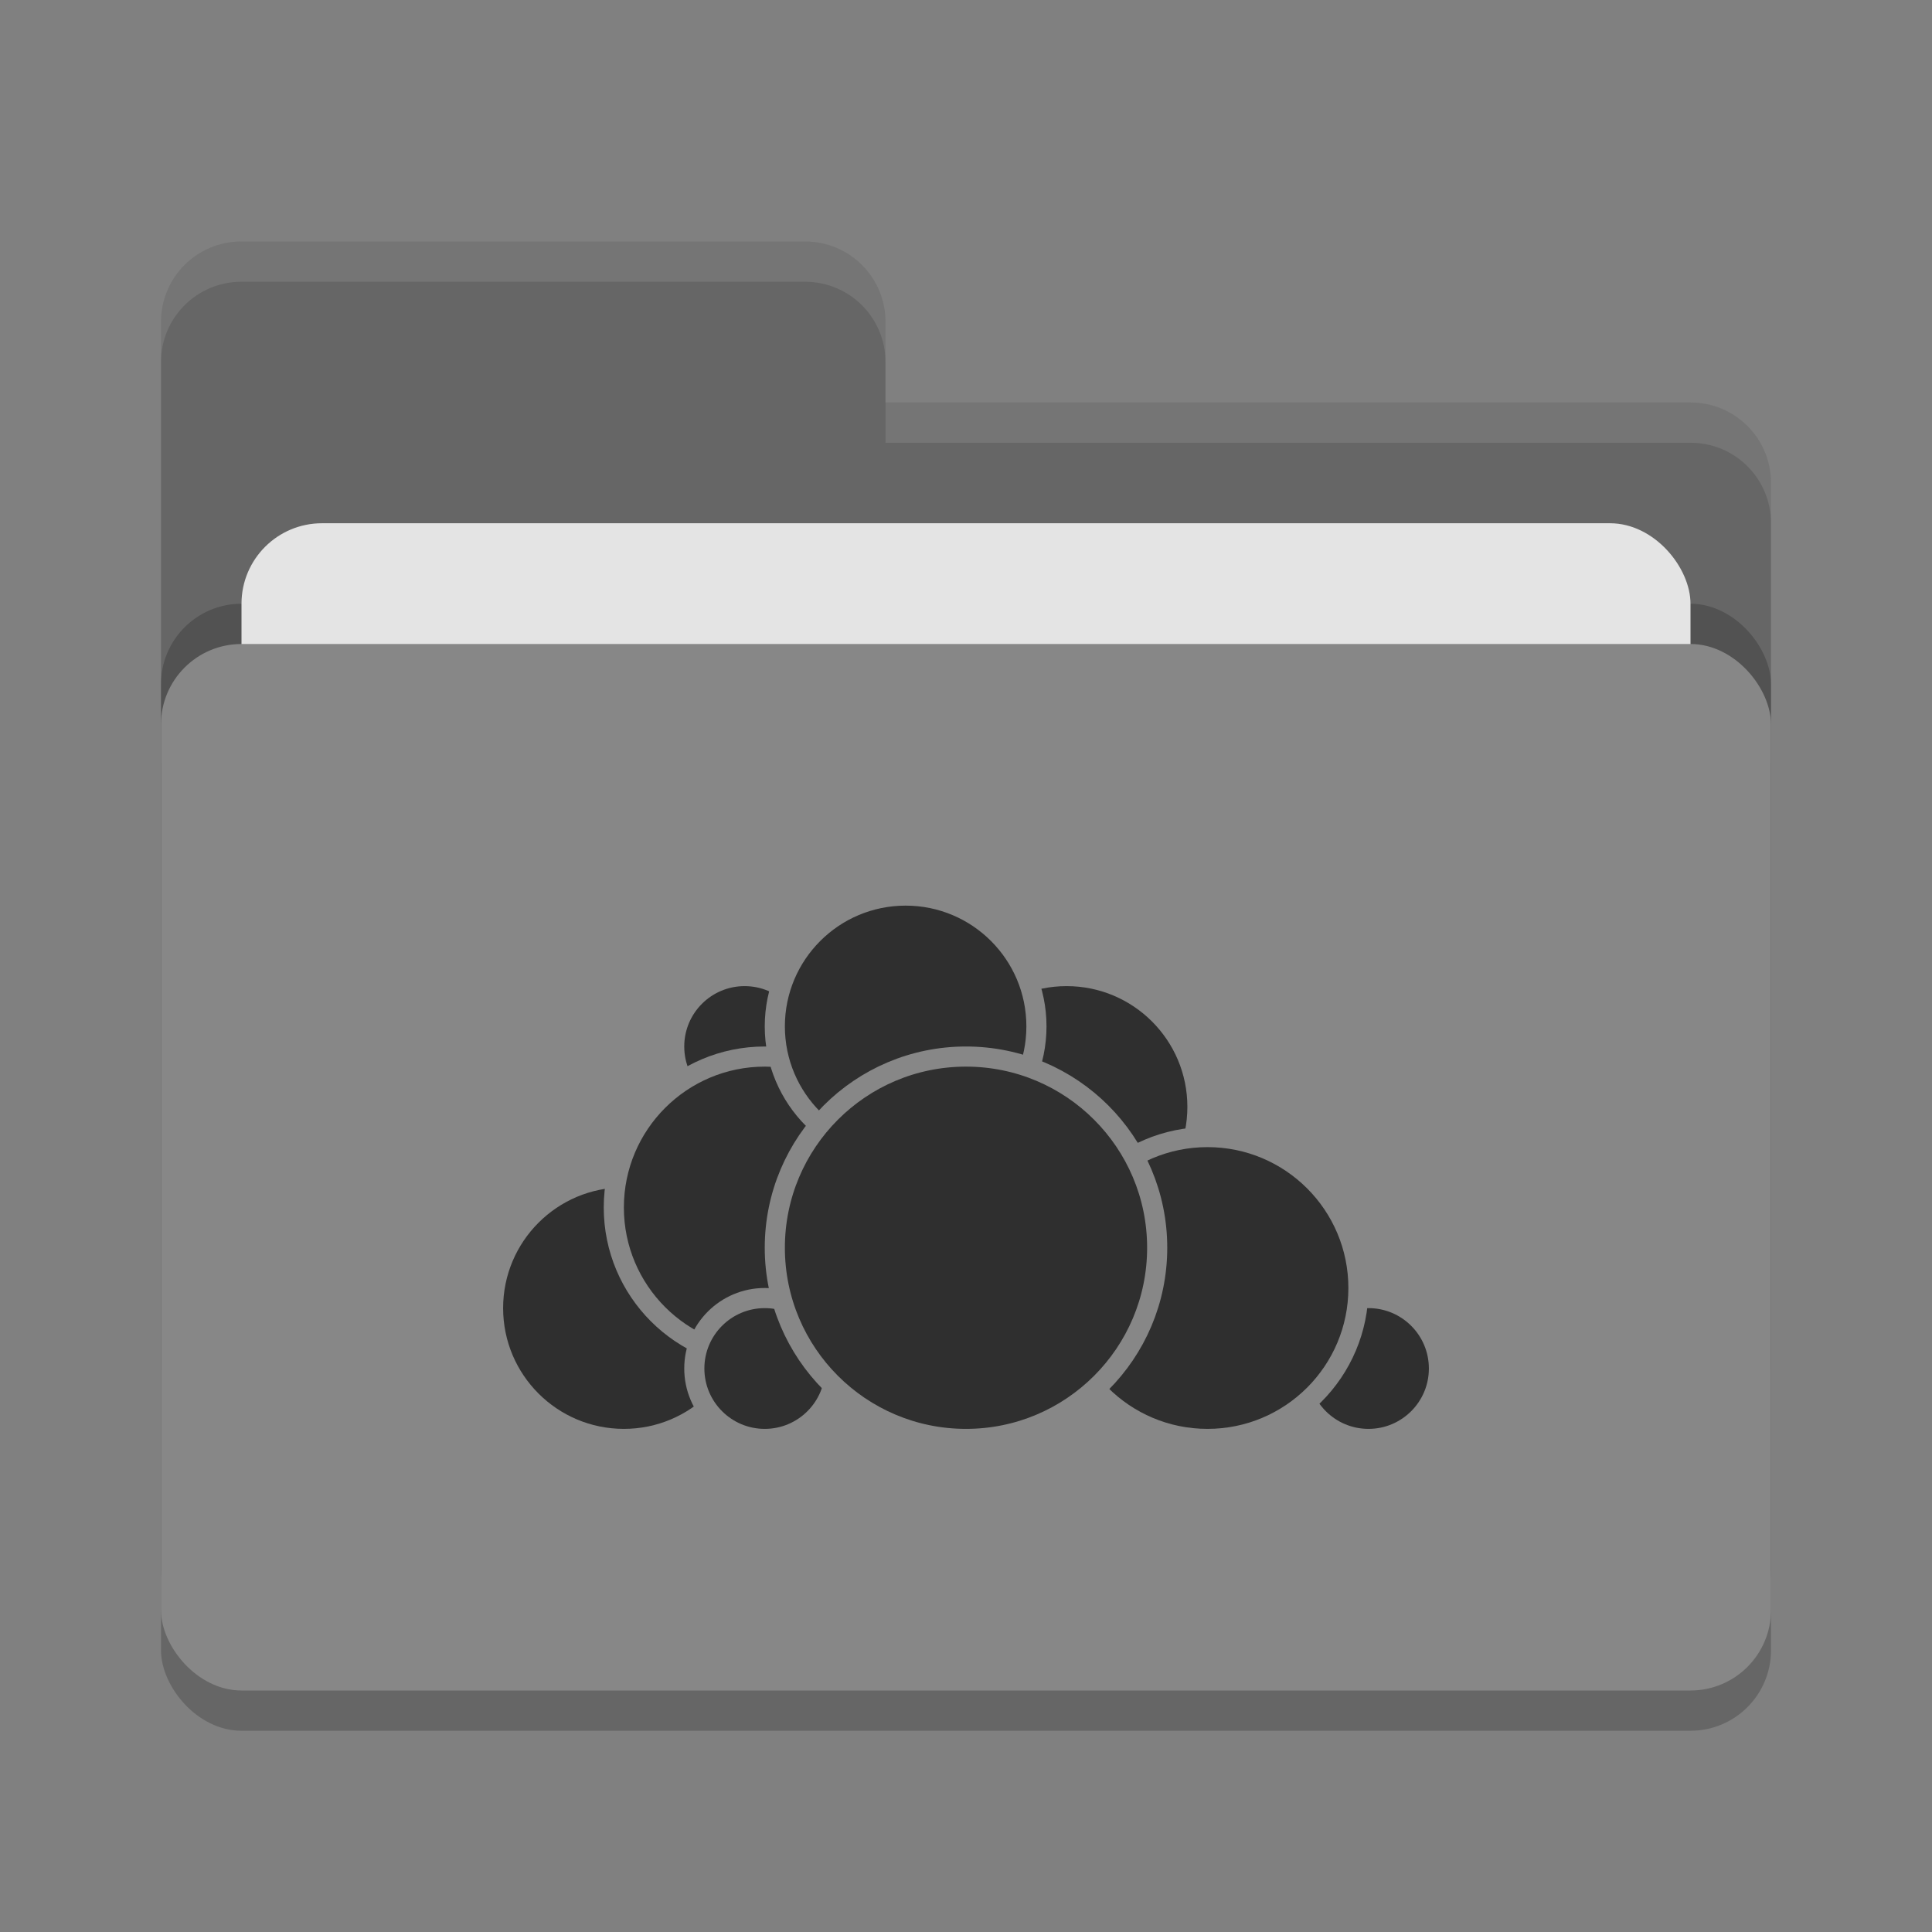 <svg xmlns="http://www.w3.org/2000/svg" width="48" height="48" version="1">
 <rect width="100%" height="100%" fill="#808080" stroke="none"/>
 <rect style="opacity:0.2" width="40" height="26" x="4" y="17" rx="2" ry="2"/>
 <path style="fill:#666666" d="M 4,34 C 4,35.108 4.892,36 6,36 H 42 C 43.108,36 44,35.108 44,34 V 12 C 44,10.892 43.108,10 42,10 H 22 V 8 C 22,6.892 21.108,6 20,6 H 6 C 4.892,6 4,6.892 4,8"/>
 <rect style="opacity:0.2" width="40" height="26" x="4" y="15" rx="2" ry="2"/>
 <rect style="fill:#e4e4e4" width="36" height="16" x="6" y="13" rx="2" ry="2"/>
 <rect style="fill:#878787" width="40" height="26" x="4" y="16" rx="2" ry="2"/>
 <path style="opacity:0.1;fill:#ffffff" d="M 6,6 C 4.892,6 4,6.892 4,8 V 9 C 4,7.892 4.892,7 6,7 H 20 C 21.108,7 22,7.892 22,9 V 8 C 22,6.892 21.108,6 20,6 Z M 22,10 V 11 H 42 C 43.108,11 44,11.892 44,13 V 12 C 44,10.892 43.108,10 42,10 Z"/>
 <g>
  <circle style="fill:#2f2f2f;stroke:#878787;stroke-width:0.5;stroke-linecap:round;stroke-linejoin:round" cx="26.5" cy="27.5" r="3.25"/>
  <circle style="fill:#2f2f2f;stroke:#878787;stroke-width:0.5;stroke-linecap:round;stroke-linejoin:round" cx="34" cy="34" r="1.75"/>
  <circle style="fill:#2f2f2f;stroke:#878787;stroke-width:0.5;stroke-linecap:round;stroke-linejoin:round" cx="30" cy="32" r="3.75"/>
  <circle style="fill:#2f2f2f;stroke:#878787;stroke-width:0.5;stroke-linecap:round;stroke-linejoin:round" cx="15.5" cy="32.5" r="3.25"/>
  <circle style="fill:#2f2f2f;stroke:#878787;stroke-width:0.5;stroke-linecap:round;stroke-linejoin:round" cx="18.5" cy="26" r="1.75"/>
  <circle style="fill:#2f2f2f;stroke:#878787;stroke-width:0.5;stroke-linecap:round;stroke-linejoin:round" cx="19" cy="30" r="3.75"/>
  <circle style="fill:#2f2f2f;stroke:#878787;stroke-width:0.5;stroke-linecap:round;stroke-linejoin:round" cx="19" cy="34" r="1.75"/>
  <circle style="fill:#2f2f2f;stroke:#878787;stroke-width:0.5;stroke-linecap:round;stroke-linejoin:round" cx="22.5" cy="25.5" r="3.25"/>
  <circle style="fill:#2f2f2f;stroke:#878787;stroke-width:0.5;stroke-linecap:round;stroke-linejoin:round" cx="24" cy="31" r="4.75"/>
 </g>
</svg>
